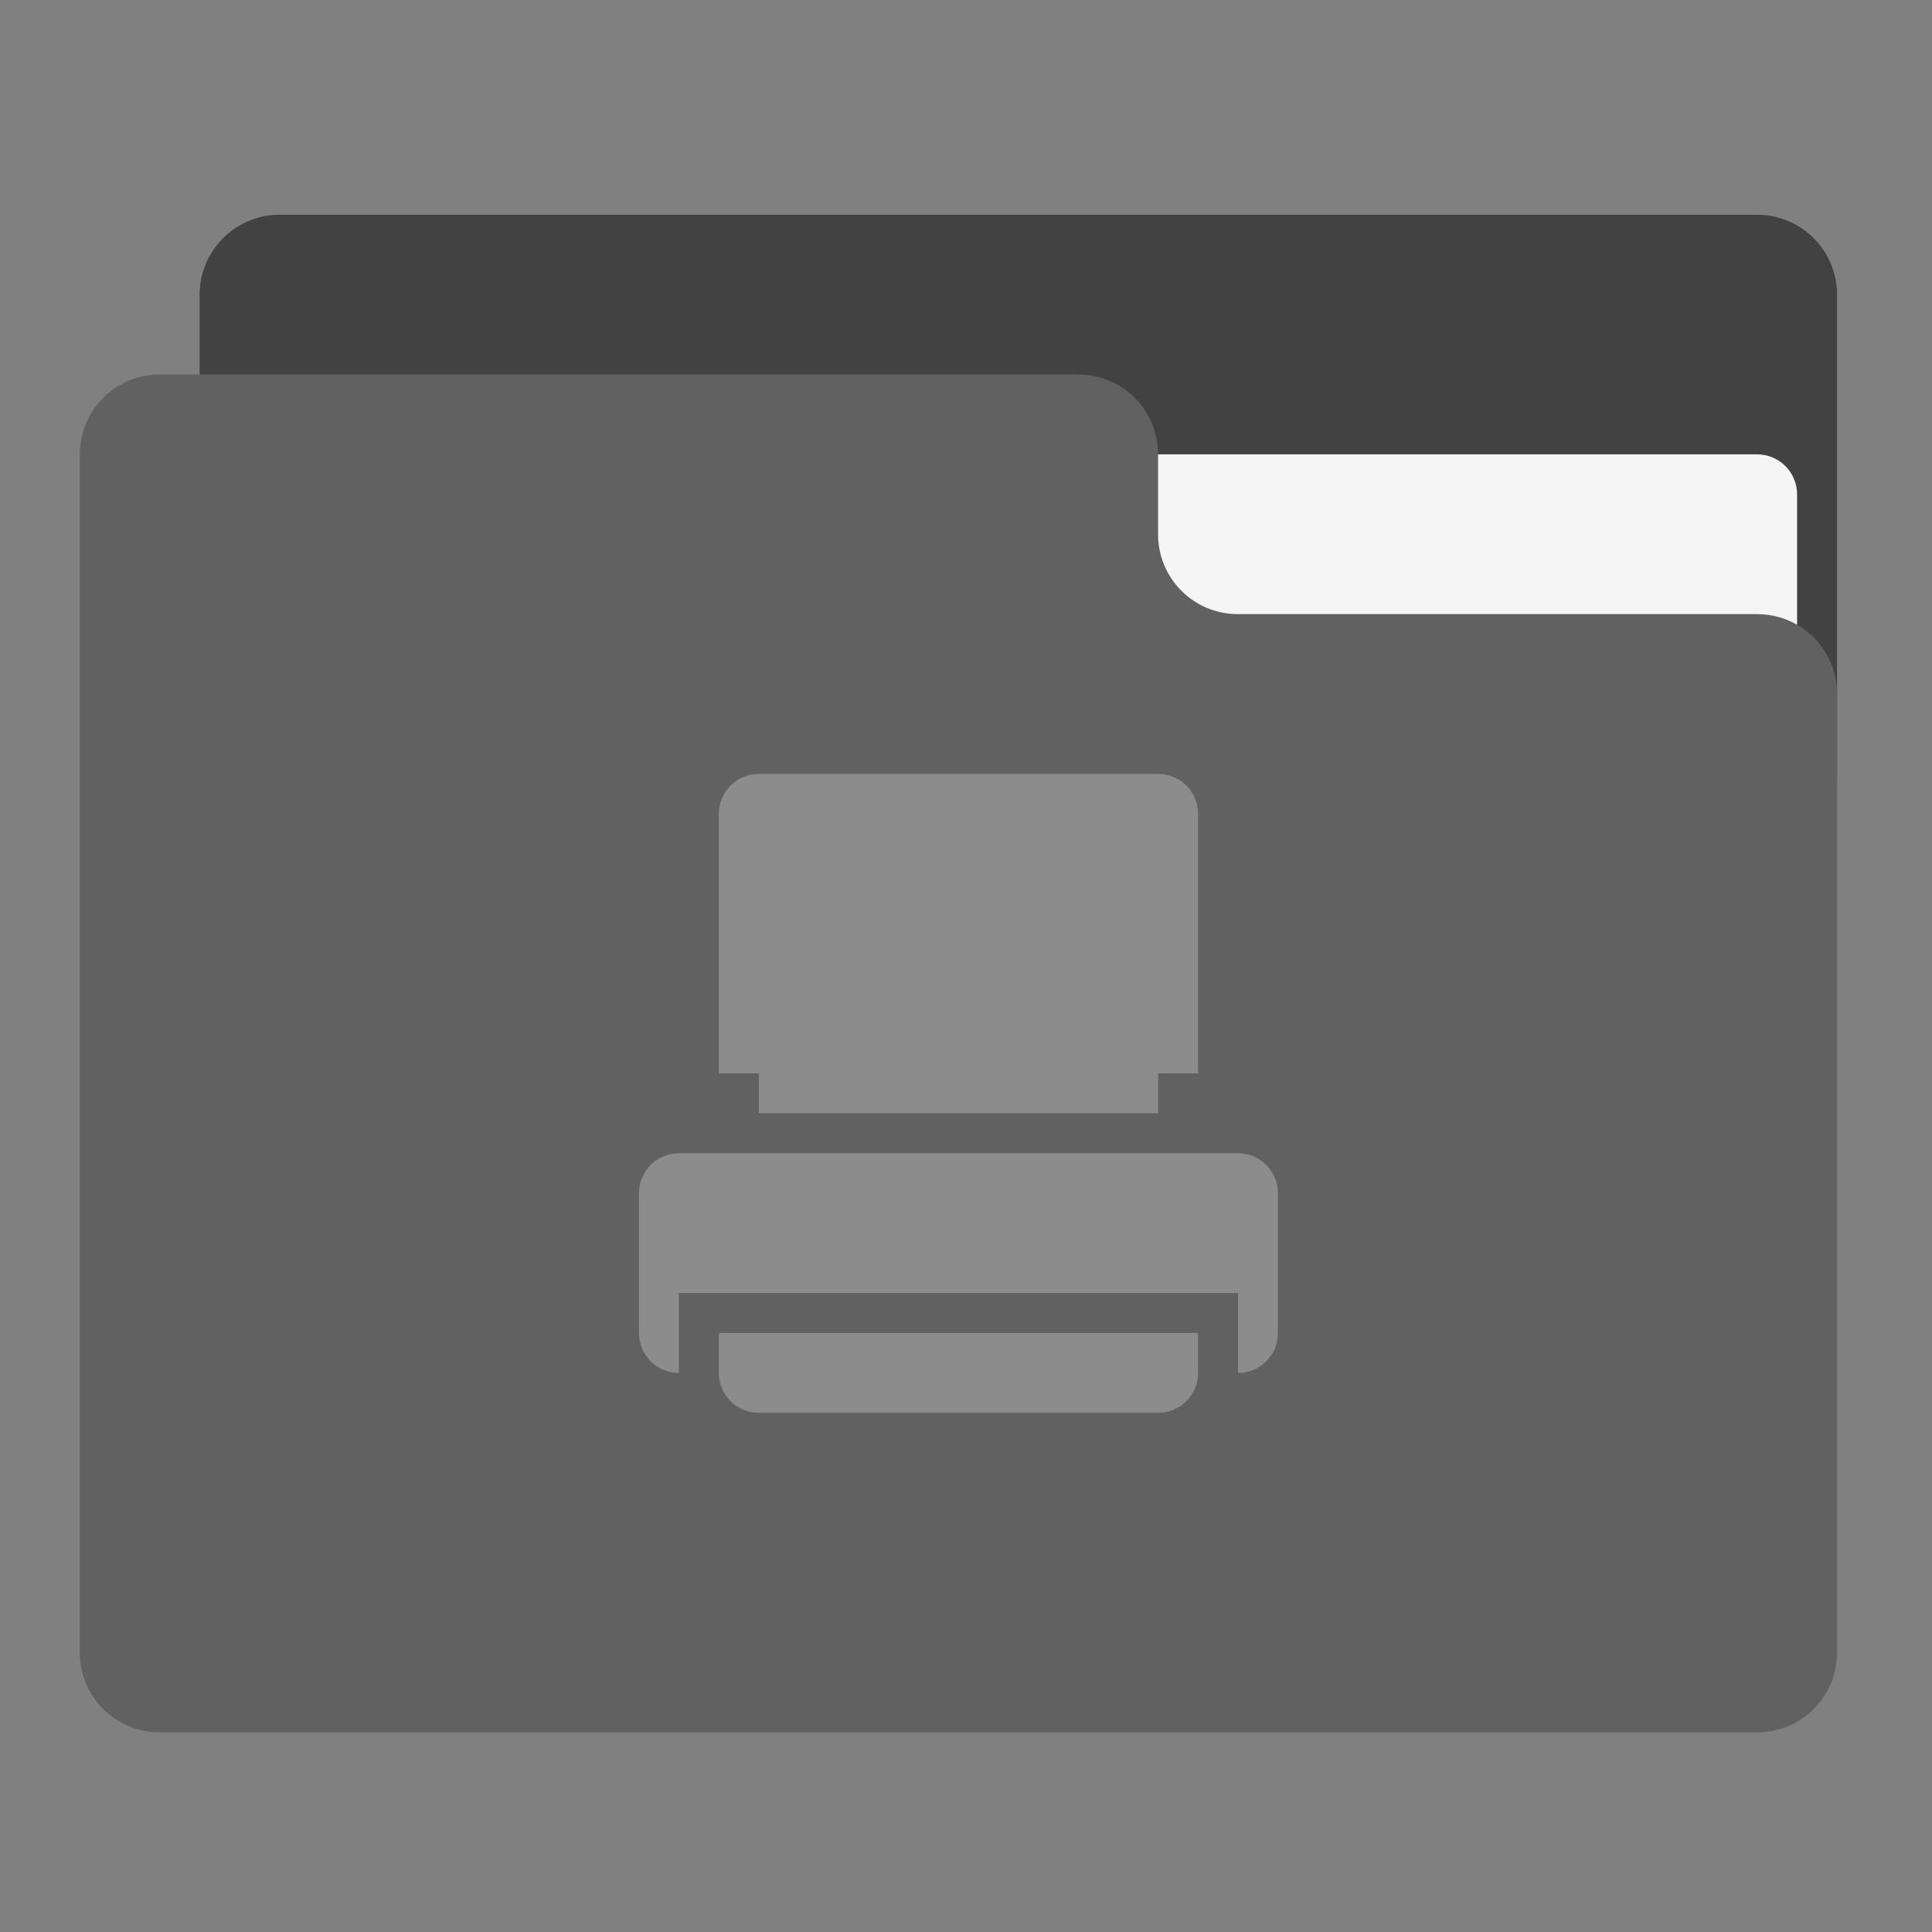 <?xml version="1.0" encoding="UTF-8"?>
<svg xmlns="http://www.w3.org/2000/svg" xmlns:xlink="http://www.w3.org/1999/xlink" width="64px" height="64px" viewBox="0 0 64 64" version="1.1">
<rect x="0" y="0" width="64" height="64" fill="#808080" stroke="none"/>
<g id="surface1">
<path style=" stroke:none;fill-rule:nonzero;fill:rgb(25.882%,25.882%,25.882%);fill-opacity:1;" d="M 9.262 7.113 L 58.207 7.113 C 59.668 7.113 60.855 8.301 60.855 9.762 L 60.855 25.637 C 60.855 27.098 59.668 28.281 58.207 28.281 L 9.262 28.281 C 7.801 28.281 6.613 27.098 6.613 25.637 L 6.613 9.762 C 6.613 8.301 7.801 7.113 9.262 7.113 Z M 9.262 7.113 "/>
<path style=" stroke:none;fill-rule:nonzero;fill:rgb(96.078%,96.078%,96.078%);fill-opacity:1;" d="M 31.75 15.051 L 58.207 15.051 C 58.938 15.051 59.531 15.645 59.531 16.375 L 59.531 25.637 C 59.531 26.367 58.938 26.957 58.207 26.957 L 31.75 26.957 C 31.02 26.957 30.426 26.367 30.426 25.637 L 30.426 16.375 C 30.426 15.645 31.02 15.051 31.75 15.051 Z M 31.75 15.051 "/>
<path style=" stroke:none;fill-rule:nonzero;fill:rgb(38.039%,38.039%,38.039%);fill-opacity:1;" d="M 5.293 12.406 C 3.824 12.406 2.645 13.586 2.645 15.051 L 2.645 54.738 C 2.645 56.207 3.824 57.387 5.293 57.387 L 58.207 57.387 C 59.676 57.387 60.855 56.207 60.855 54.738 L 60.855 22.988 C 60.855 21.523 59.676 20.344 58.207 20.344 L 41.012 20.344 C 39.543 20.344 38.363 19.164 38.363 17.699 L 38.363 15.051 C 38.363 13.586 37.184 12.406 35.719 12.406 Z M 5.293 12.406 "/>
<path style=" stroke:none;fill-rule:nonzero;fill:rgb(100%,100%,100%);fill-opacity:0.275;" d="M 25.137 25.637 C 24.402 25.637 23.816 26.227 23.812 26.957 L 23.812 35.559 L 25.137 35.559 L 25.137 36.879 L 38.363 36.879 L 38.363 35.559 L 39.688 35.559 L 39.688 26.957 C 39.688 26.227 39.098 25.637 38.363 25.637 Z M 22.488 38.203 C 21.758 38.203 21.168 38.793 21.168 39.527 L 21.168 44.156 C 21.168 44.891 21.758 45.48 22.488 45.48 L 22.488 42.832 L 41.012 42.832 L 41.012 44.156 L 23.812 44.156 L 23.812 45.48 C 23.812 46.211 24.402 46.801 25.137 46.801 L 38.363 46.801 C 39.098 46.801 39.688 46.211 39.688 45.48 L 39.688 44.156 L 41.012 44.156 L 41.012 45.48 C 41.742 45.48 42.332 44.891 42.332 44.156 L 42.332 39.527 C 42.332 38.793 41.742 38.203 41.012 38.203 Z M 22.488 38.203 "/>
</g>
</svg>

